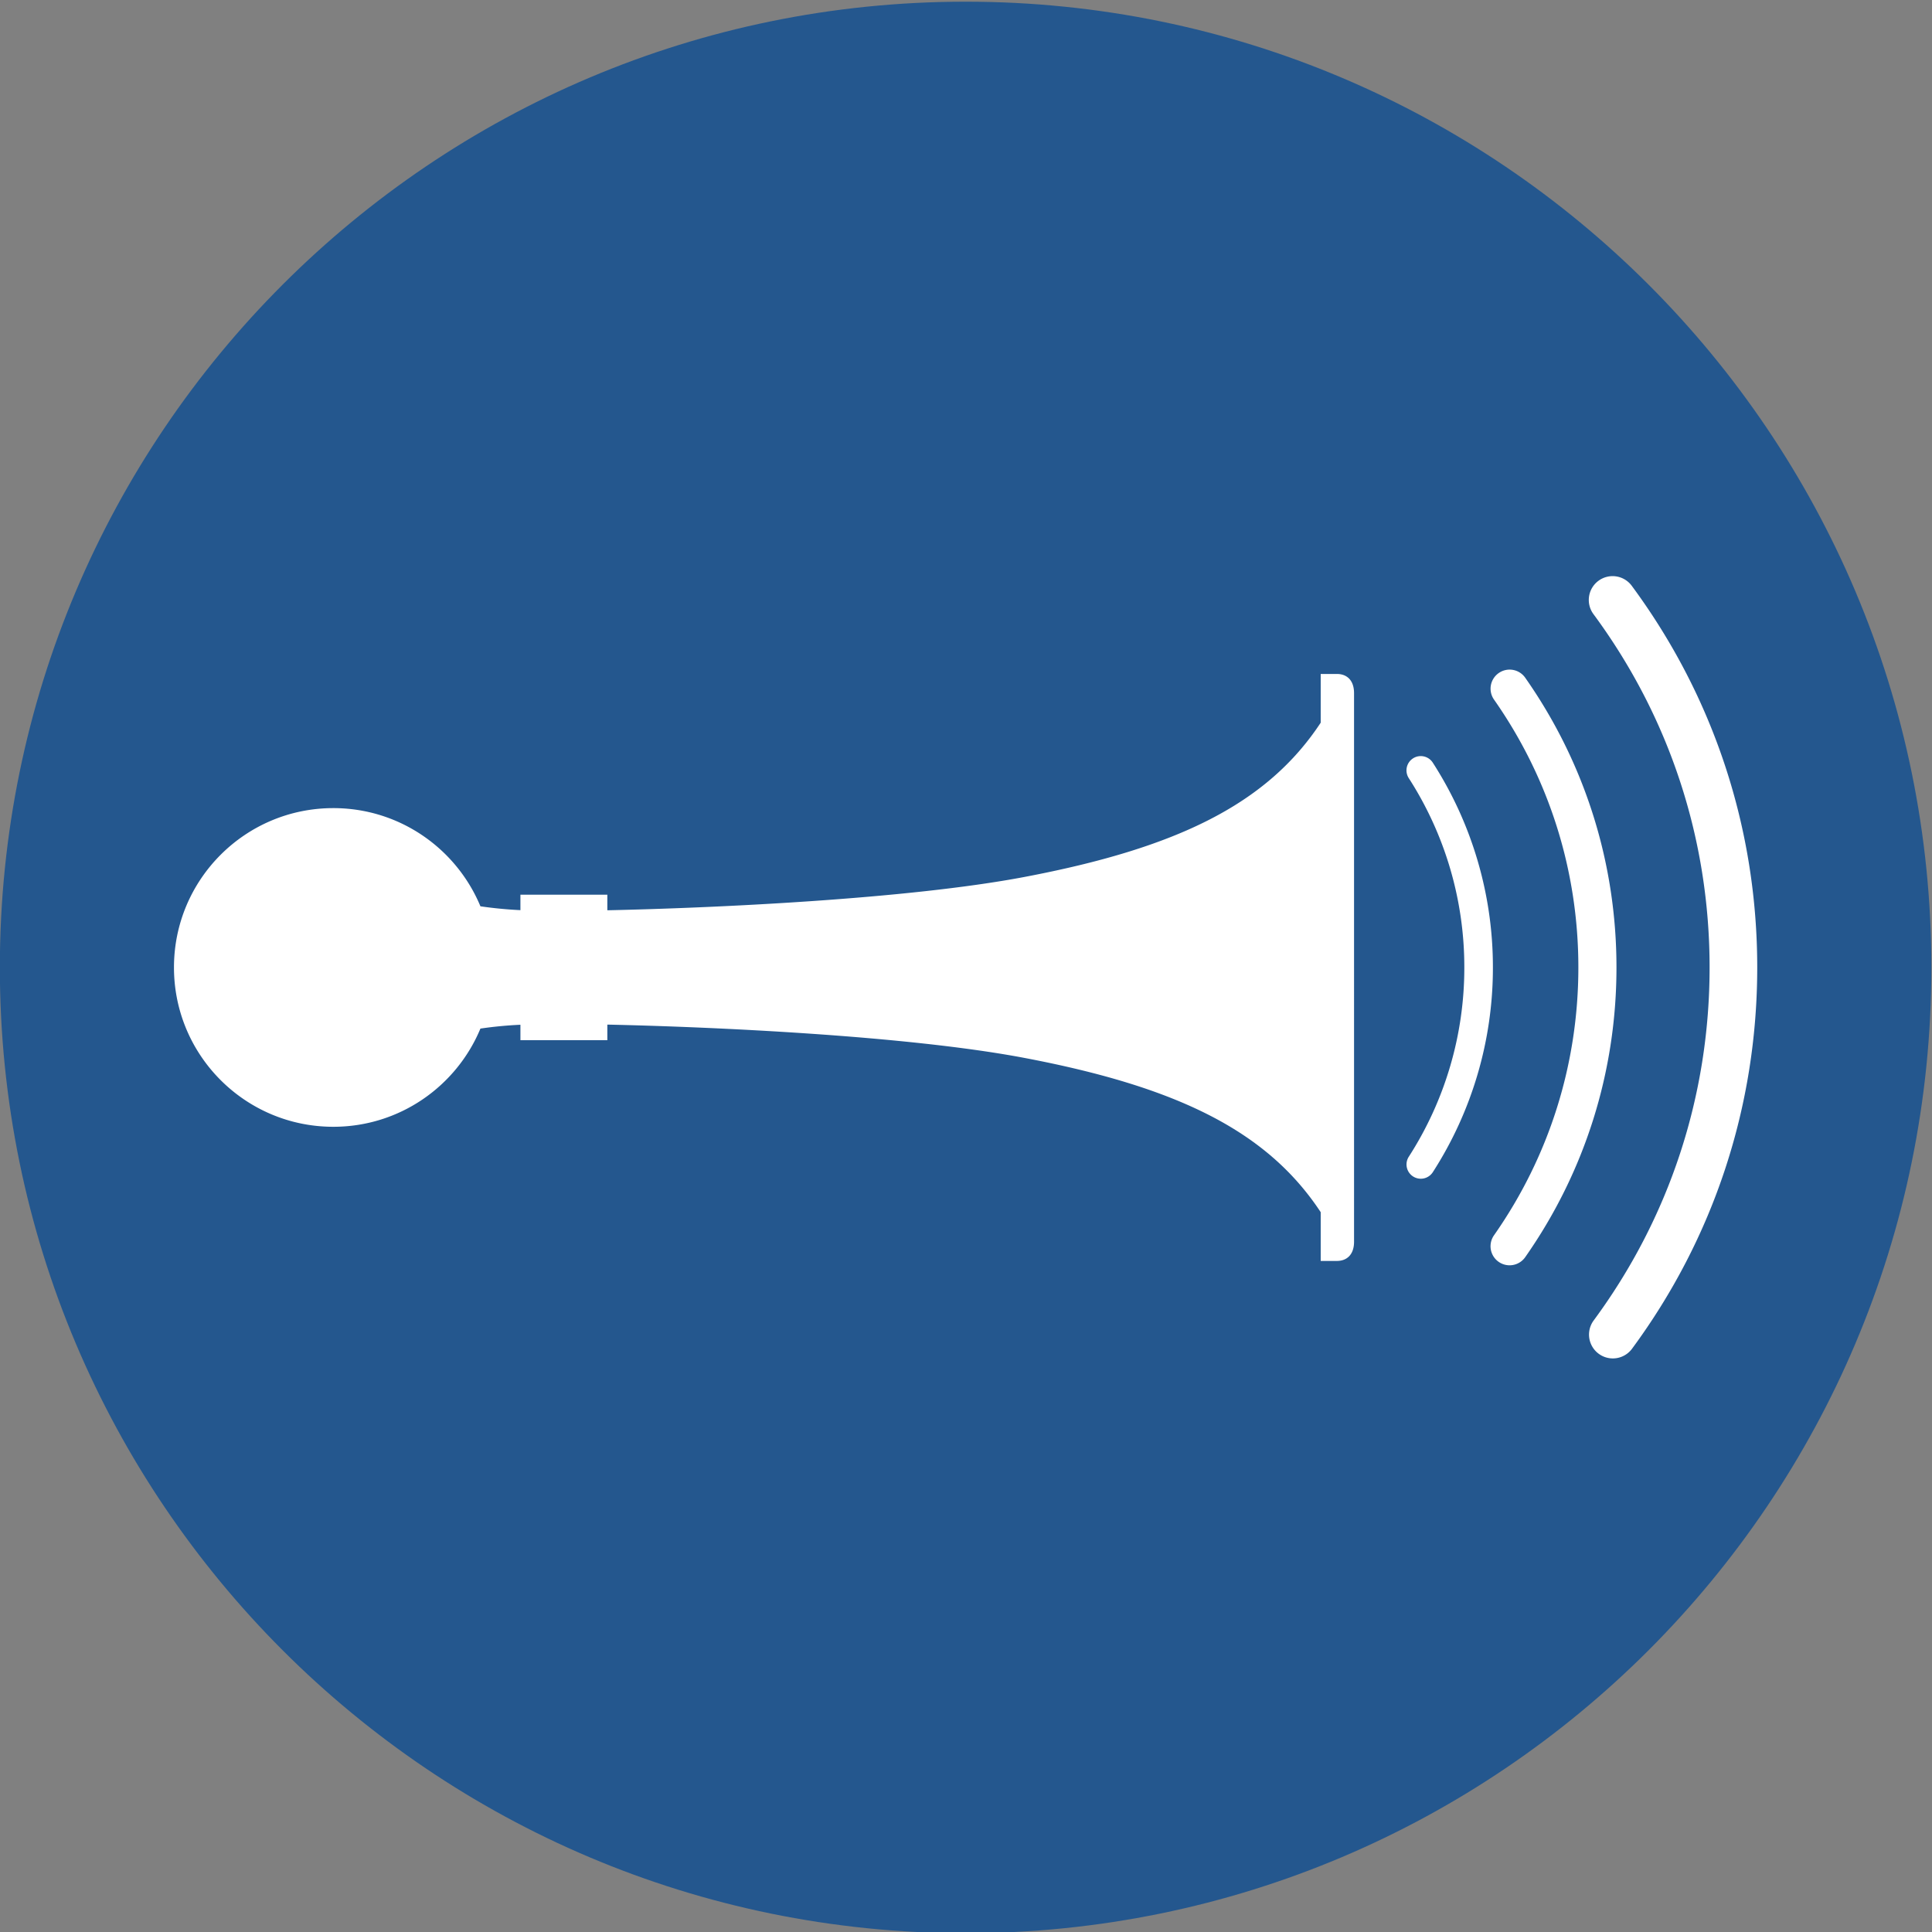 <svg xmlns="http://www.w3.org/2000/svg" xml:space="preserve" width="264.567" height="264.567">
  <rect width="100%" height="100%" fill="#808080" stroke="none"/>
  <defs>
    <clipPath clipPathUnits="userSpaceOnUse" id="a">
      <path d="M44.874 479.369h228.233V707.6H44.874z" />
    </clipPath>
  </defs>
  <g clip-path="url(#a)" transform="matrix(1.333 0 0 -1.333 -79.704 923.595)">
    <path
      d="M0 0c0 54.792-44.423 99.212-99.214 99.212-54.793 0-99.211-44.42-99.211-99.212 0-54.795 44.418-99.213 99.211-99.213C-44.423-99.213 0-54.795 0 0"
      style="fill:#24578e;fill-opacity:1;fill-rule:evenodd;stroke:none" transform="translate(258.203 593.484)" />
    <path
      d="M0 0c0-1.304-.718-1.973-1.765-1.973h-1.661v5.009c-5.501 8.348-14.736 12.866-30.424 15.845-12.077 2.293-32.059 3.192-42.86 3.425v-1.6h-8.929v1.584a41.35 41.35 0 0 1-4.109-.393c-2.463-5.922-8.3-10.088-15.113-10.088-9.041 0-16.369 7.329-16.369 16.369 0 9.039 7.328 16.368 16.369 16.368 6.813 0 12.65-4.166 15.113-10.087a41.978 41.978 0 0 1 4.109-.395v1.586h8.929v-1.6c10.801.232 30.783 1.131 42.86 3.425 15.688 2.979 24.923 7.497 30.424 15.845v5.007h1.661c1.048 0 1.765-.668 1.765-1.972z"
      style="fill:#fff;fill-opacity:1;fill-rule:evenodd;stroke:none" transform="translate(198.895 565.306)" />
    <path
      d="M0 0a1.466 1.466 0 0 1-.437-2.029A35.838 35.838 0 0 0 5.27-21.477 35.831 35.831 0 0 0-.433-40.919a1.466 1.466 0 0 1 .437-2.029 1.47 1.47 0 0 1 2.03.439 38.763 38.763 0 0 1 6.172 21.032A38.767 38.767 0 0 1 2.03-.439 1.468 1.468 0 0 1 0 0"
      style="fill:#fff;fill-opacity:1;fill-rule:evenodd;stroke:none" transform="translate(204.953 614.961)" />
    <path
      d="M0 0a1.955 1.955 0 0 1-.48-2.727c5.667-8.087 8.663-17.601 8.663-27.514 0-9.912-2.998-19.428-8.667-27.518a1.957 1.957 0 0 1 3.207-2.246c6.132 8.751 9.375 19.043 9.375 29.764S8.857-9.228 2.725-.48C2.105.406.885.62 0 0"
      style="fill:#fff;fill-opacity:1;fill-rule:evenodd;stroke:none" transform="translate(213.755 623.725)" />
    <path
      d="M0 0a2.449 2.449 0 0 1-.515-3.422C7.291-13.989 11.417-26.541 11.417-39.72c0-13.179-4.126-25.73-11.931-36.296a2.448 2.448 0 0 1 3.938-2.908C11.855-67.51 16.311-53.952 16.311-39.72c0 14.233-4.456 27.791-12.889 39.205A2.446 2.446 0 0 1 0 0"
      style="fill:#fff;fill-opacity:1;fill-rule:evenodd;stroke:none" transform="translate(224.003 633.204)" />
  </g>
</svg>
